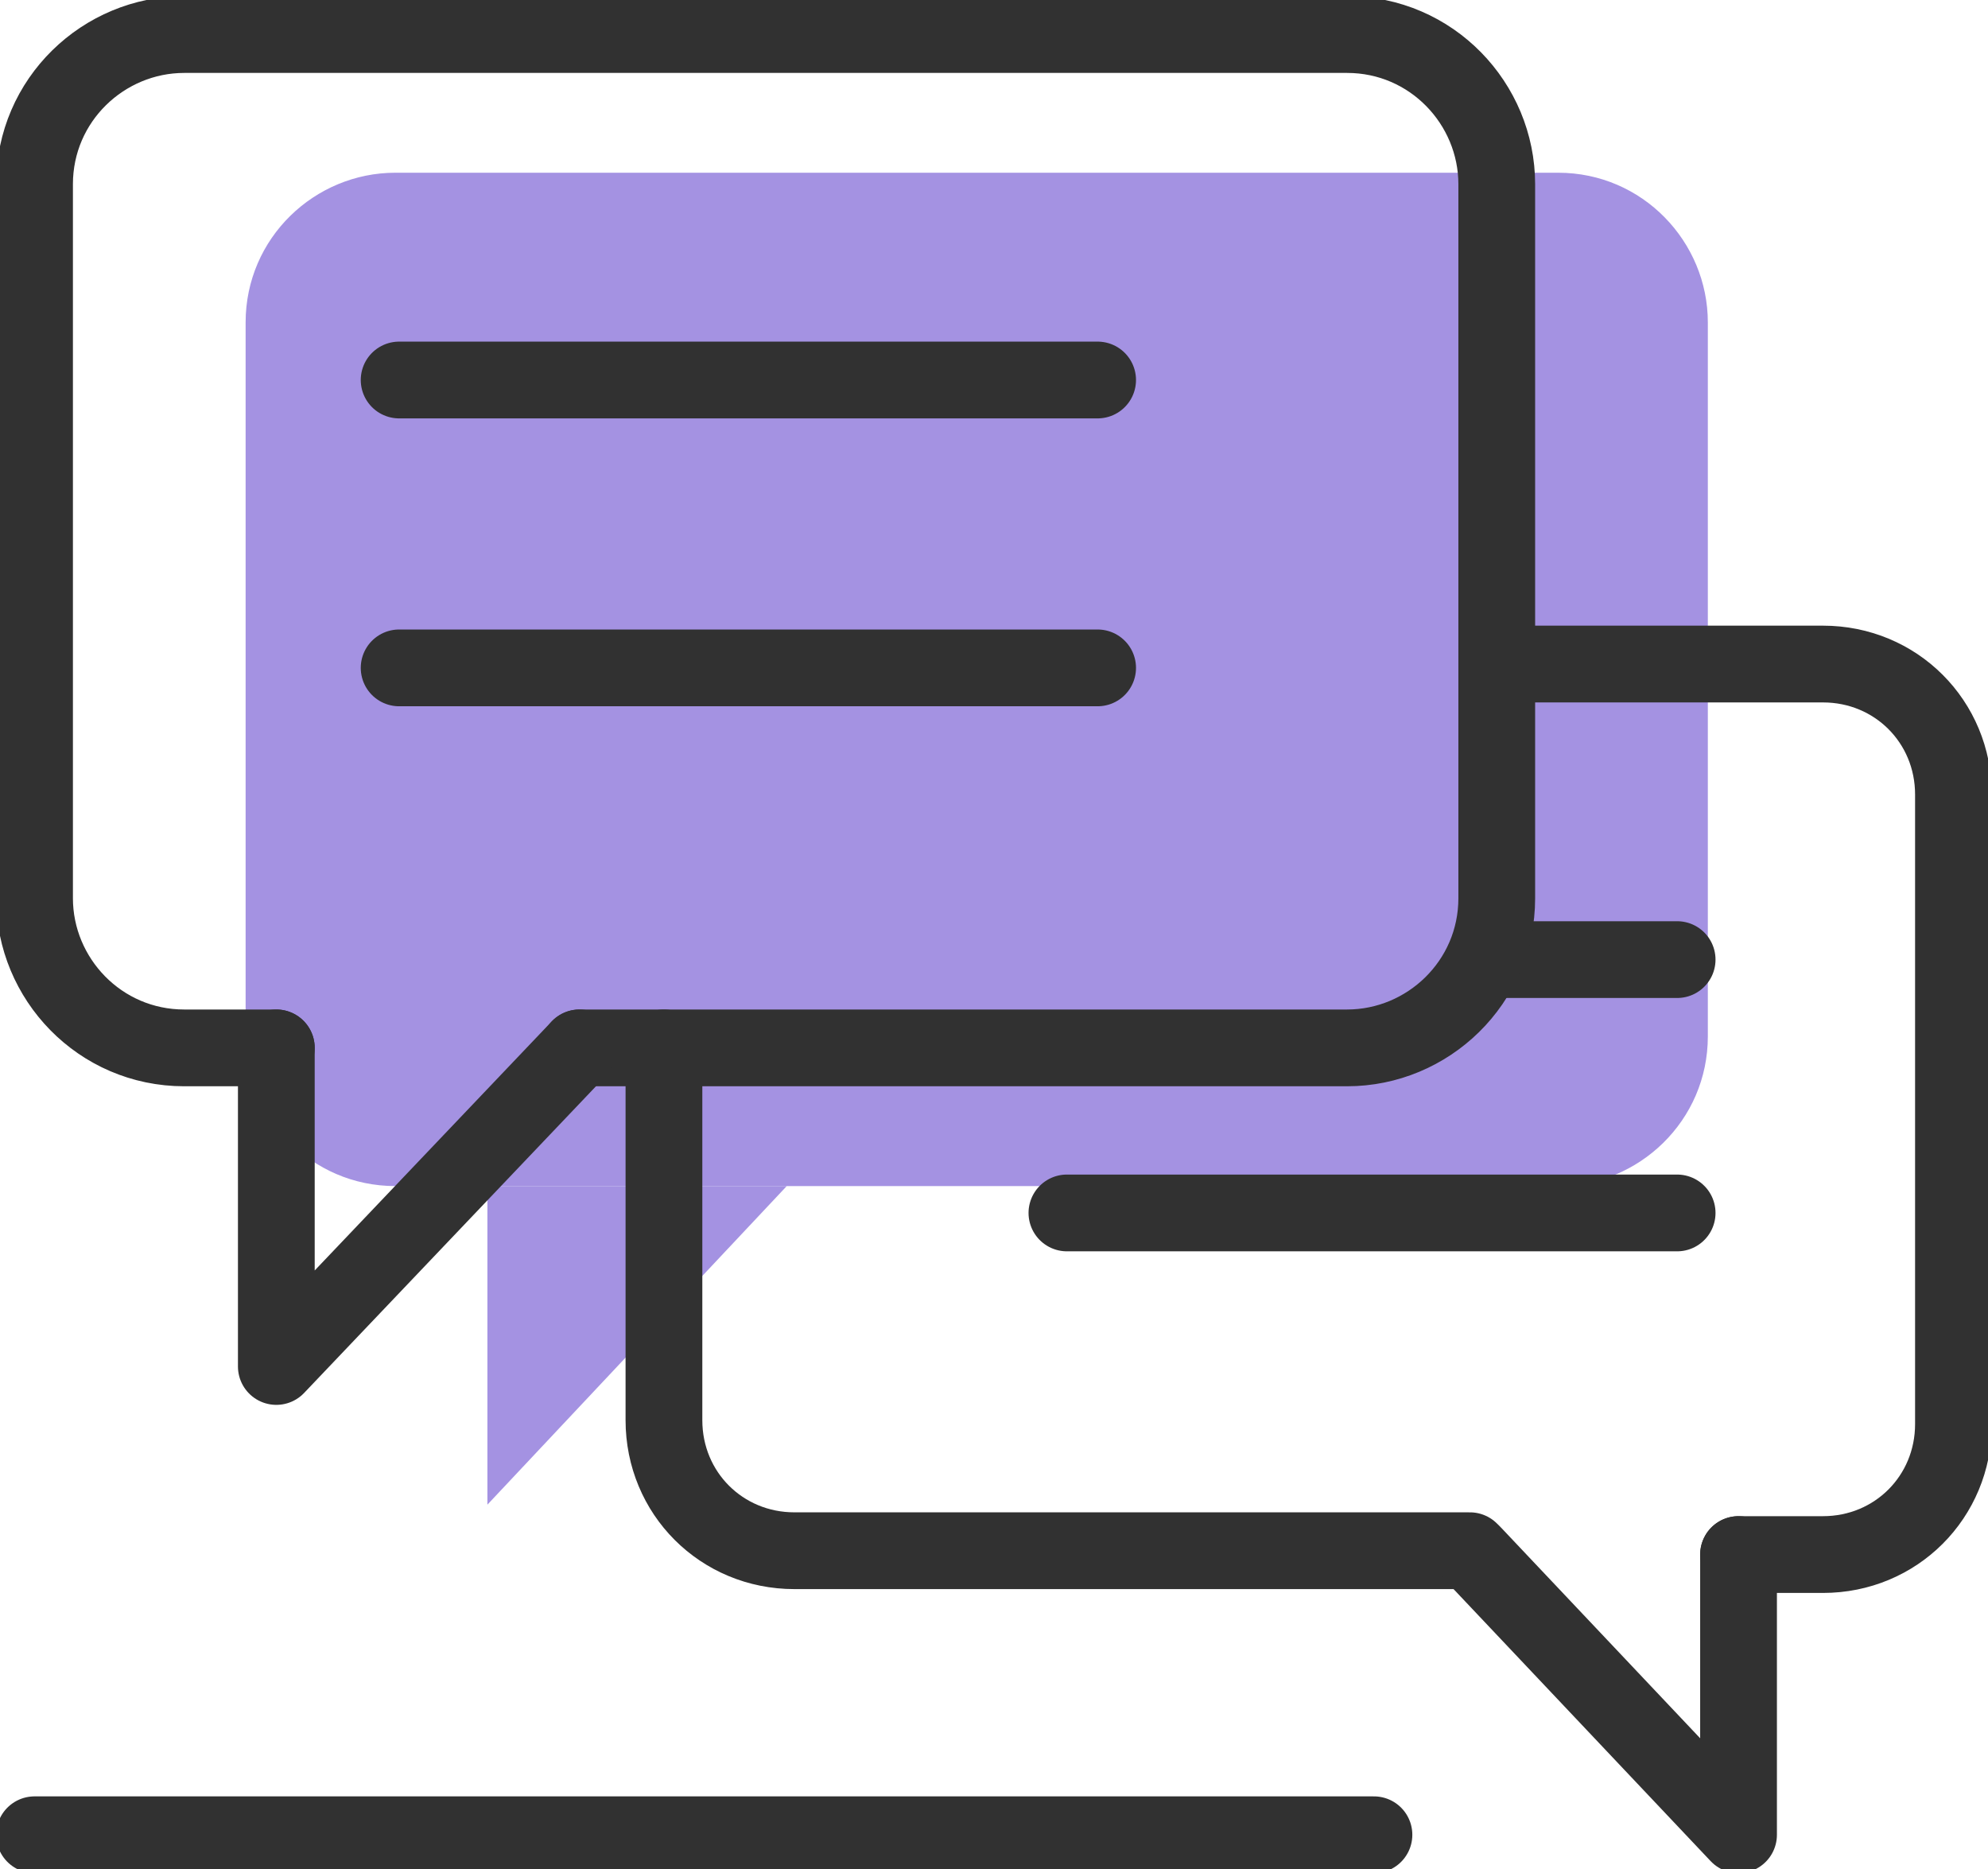 <?xml version="1.0" encoding="utf-8"?>
<!-- Generator: Adobe Illustrator 26.5.0, SVG Export Plug-In . SVG Version: 6.00 Build 0)  -->
<svg version="1.1" id="a" xmlns="http://www.w3.org/2000/svg" xmlns:xlink="http://www.w3.org/1999/xlink" x="0px" y="0px"
	 viewBox="0 0 51.8 48.7" style="enable-background:new 0 0 51.8 48.7;" xml:space="preserve">
<style type="text/css">
	.st0{fill:#A492E2;}
	.st1{fill:none;stroke:#313131;stroke-width:2;stroke-linecap:round;stroke-linejoin:round;}
</style>
<g>
	<path class="st0" d="M12.7,30.9h-2.4c-2.2,0-3.9-1.8-3.9-3.9V8.4c0-2.2,1.8-3.9,3.9-3.9h30.3c2.2,0,3.9,1.8,3.9,3.9V27
		c0,2.2-1.8,3.9-3.9,3.9h-20"/>
	<polyline class="st0" points="12.7,30.9 12.7,39.2 20.5,30.9 	"/>
</g>
<g>
	<g>
		<path class="st1" d="M17.3,27.3V37c0,1.9,1.5,3.4,3.4,3.4h17.6"/>
		<path class="st1" d="M45.3,40.5h2.2c1.9,0,3.4-1.5,3.4-3.4V20.7c0-1.9-1.5-3.4-3.4-3.4H39"/>
		<polyline class="st1" points="45.3,40.5 45.3,47.8 38.4,40.5 		"/>
	</g>
	<line class="st1" x1="38.7" y1="25" x2="43.7" y2="25"/>
	<line class="st1" x1="27.8" y1="31.6" x2="43.7" y2="31.6"/>
	<g>
		<path class="st1" d="M7.2,27.3H4.8c-2.2,0-3.9-1.8-3.9-3.9V4.8c0-2.2,1.8-3.9,3.9-3.9h30.3c2.2,0,3.9,1.8,3.9,3.9v18.6
			c0,2.2-1.8,3.9-3.9,3.9h-20"/>
		<polyline class="st1" points="7.2,27.3 7.2,35.6 15.1,27.3 		"/>
	</g>
	<line class="st1" x1="10.4" y1="9.9" x2="28.6" y2="9.9"/>
	<line class="st1" x1="10.4" y1="17.4" x2="28.6" y2="17.4"/>
	<line class="st1" x1="0.9" y1="47.8" x2="35.8" y2="47.8"/>
</g>
</svg>
